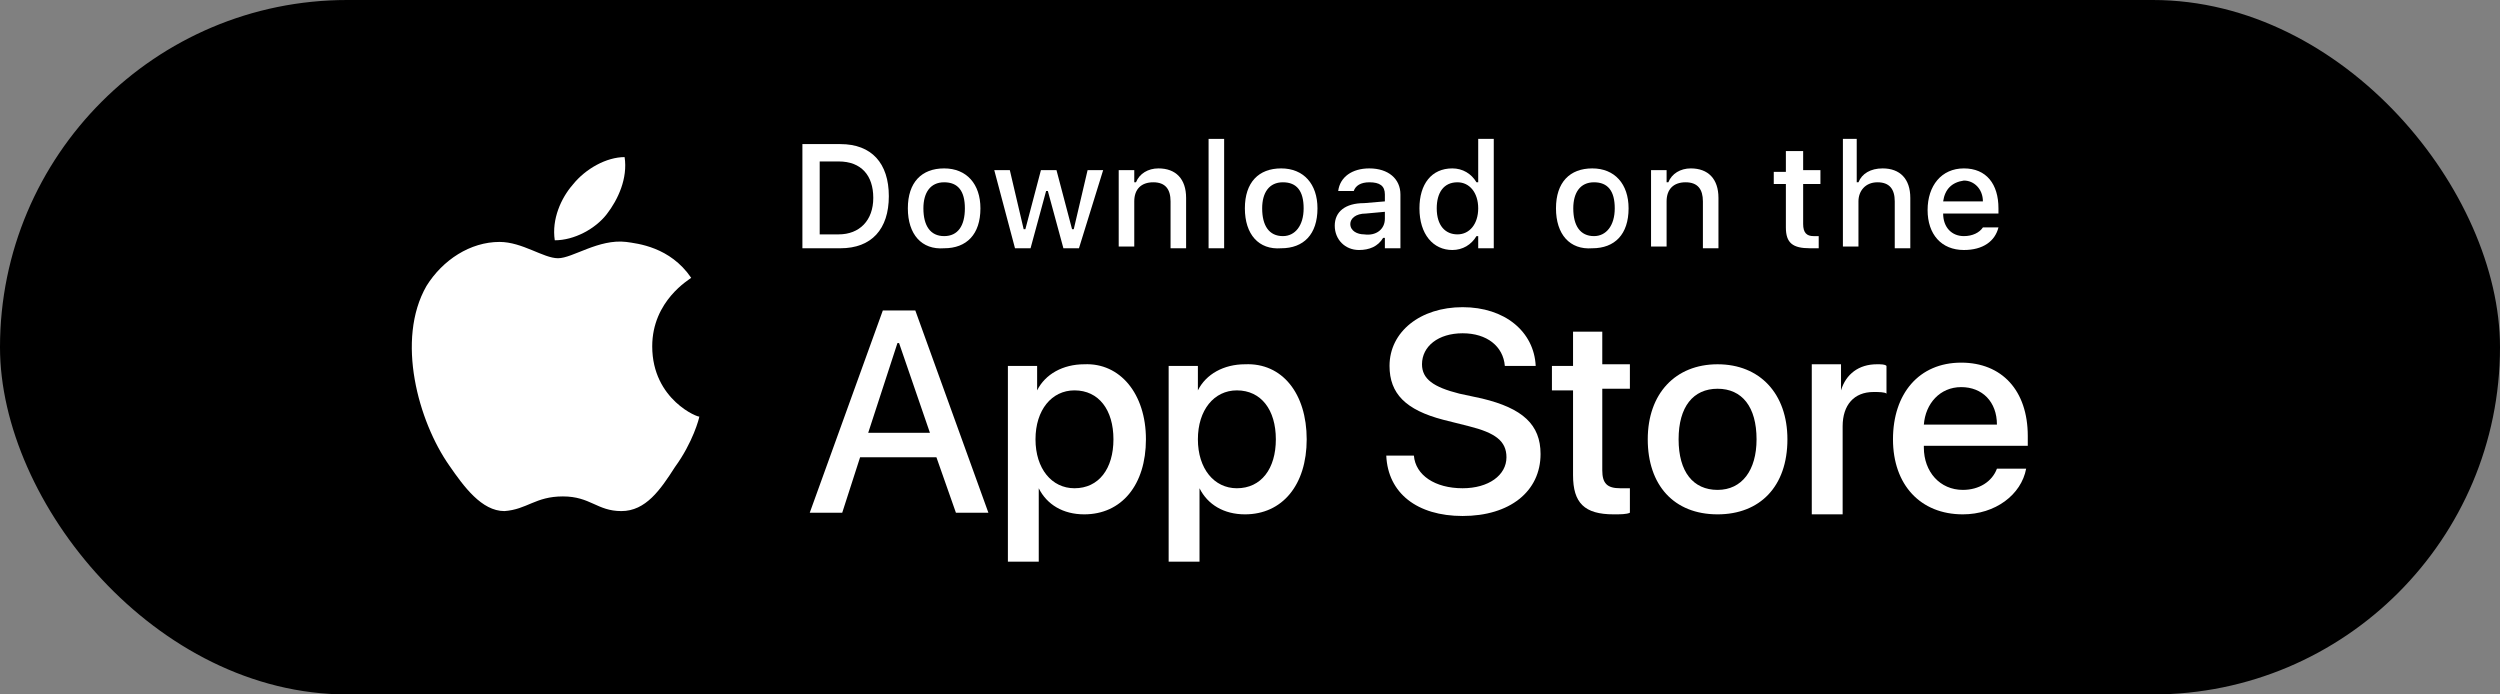 <svg width="180" height="50" viewBox="0 0 180 50" fill="none" xmlns="http://www.w3.org/2000/svg">
<rect x="0" y="0" width="180" height="50" fill="#808080" stroke="none"/>
<rect width="180" height="50" rx="25" fill="black"/>
<path d="M46.96 24.936C46.96 21.647 49.649 20.12 49.766 20.003C48.246 17.771 45.907 17.536 45.089 17.419C43.101 17.184 41.23 18.593 40.178 18.593C39.125 18.593 37.605 17.419 35.968 17.419C33.863 17.419 31.875 18.711 30.706 20.59C28.485 24.466 30.122 30.339 32.343 33.51C33.396 35.037 34.682 36.798 36.319 36.798C37.956 36.681 38.541 35.742 40.528 35.742C42.516 35.742 42.984 36.798 44.738 36.798C46.492 36.798 47.544 35.272 48.597 33.627C49.883 31.866 50.351 30.104 50.351 29.986C50.351 30.104 46.96 28.812 46.96 24.936Z" fill="white"/>
<path d="M43.685 15.422C44.504 14.365 45.205 12.838 44.972 11.311C43.685 11.311 42.165 12.133 41.23 13.308C40.411 14.248 39.71 15.774 39.944 17.301C41.347 17.301 42.867 16.479 43.685 15.422Z" fill="white"/>
<path d="M67.422 32.923H61.927L60.64 36.916H58.302L63.564 22.352H65.902L71.164 36.916H68.826L67.422 32.923ZM62.511 31.161H66.955L64.733 24.701H64.616L62.511 31.161Z" fill="white"/>
<path d="M82.507 31.631C82.507 34.919 80.753 37.033 78.064 37.033C76.543 37.033 75.374 36.329 74.79 35.154V40.44H72.568V26.345H74.673V28.107C75.257 26.933 76.543 26.228 78.064 26.228C80.636 26.11 82.507 28.342 82.507 31.631ZM80.168 31.631C80.168 29.516 79.116 28.107 77.362 28.107C75.725 28.107 74.556 29.516 74.556 31.631C74.556 33.745 75.725 35.154 77.362 35.154C79.116 35.154 80.168 33.745 80.168 31.631Z" fill="white"/>
<path d="M94.082 31.631C94.082 34.919 92.328 37.033 89.639 37.033C88.119 37.033 86.949 36.329 86.365 35.154V40.44H84.143V26.345H86.248V28.107C86.832 26.933 88.119 26.228 89.639 26.228C92.328 26.11 94.082 28.342 94.082 31.631ZM91.861 31.631C91.861 29.516 90.808 28.107 89.054 28.107C87.417 28.107 86.248 29.516 86.248 31.631C86.248 33.745 87.417 35.154 89.054 35.154C90.808 35.154 91.861 33.745 91.861 31.631Z" fill="white"/>
<path d="M101.8 32.805C101.917 34.215 103.32 35.154 105.308 35.154C107.179 35.154 108.465 34.215 108.465 32.923C108.465 31.748 107.646 31.161 105.775 30.691L103.905 30.221C101.215 29.517 100.046 28.342 100.046 26.345C100.046 23.879 102.268 22.117 105.308 22.117C108.348 22.117 110.453 23.879 110.57 26.345H108.348C108.231 24.936 107.062 23.996 105.308 23.996C103.554 23.996 102.384 24.936 102.384 26.228C102.384 27.285 103.203 27.872 105.074 28.342L106.711 28.694C109.634 29.399 110.92 30.574 110.92 32.688C110.92 35.389 108.699 37.151 105.308 37.151C102.034 37.151 99.929 35.507 99.812 32.805H101.8Z" fill="white"/>
<path d="M115.364 23.761V26.228H117.352V27.989H115.364V33.862C115.364 34.802 115.715 35.154 116.65 35.154C116.884 35.154 117.235 35.154 117.352 35.154V36.916C117.118 37.033 116.65 37.033 116.183 37.033C114.078 37.033 113.259 36.211 113.259 34.215V28.107H111.739V26.345H113.259V23.879H115.364V23.761Z" fill="white"/>
<path d="M118.638 31.631C118.638 28.342 120.626 26.228 123.666 26.228C126.706 26.228 128.694 28.342 128.694 31.631C128.694 35.037 126.706 37.033 123.666 37.033C120.509 37.033 118.638 34.919 118.638 31.631ZM126.472 31.631C126.472 29.282 125.42 27.99 123.666 27.99C121.912 27.99 120.859 29.282 120.859 31.631C120.859 33.98 121.912 35.272 123.666 35.272C125.42 35.272 126.472 33.862 126.472 31.631Z" fill="white"/>
<path d="M130.448 26.228H132.553V28.107C132.904 26.933 133.839 26.228 135.125 26.228C135.476 26.228 135.71 26.228 135.827 26.345V28.342C135.71 28.224 135.242 28.224 134.892 28.224C133.488 28.224 132.67 29.164 132.67 30.691V37.033H130.448V26.228Z" fill="white"/>
<path d="M145.883 33.745C145.532 35.624 143.662 37.033 141.323 37.033C138.283 37.033 136.295 34.919 136.295 31.631C136.295 28.342 138.166 26.11 141.206 26.11C144.129 26.11 146 28.107 146 31.396V32.1H138.517V32.218C138.517 33.98 139.686 35.272 141.323 35.272C142.492 35.272 143.428 34.684 143.779 33.745H145.883ZM138.517 30.573H143.779C143.779 28.929 142.726 27.872 141.206 27.872C139.686 27.872 138.634 29.047 138.517 30.573Z" fill="white"/>
<path d="M60.511 10.375C62.751 10.375 63.996 11.75 63.996 14.125C63.996 16.5 62.751 17.875 60.511 17.875H57.773V10.375H60.511ZM59.018 16.875H60.387C61.88 16.875 62.876 15.875 62.876 14.25C62.876 12.625 62.005 11.625 60.387 11.625H59.018V16.875Z" fill="white"/>
<path d="M65.365 15C65.365 13.125 66.36 12.125 67.978 12.125C69.596 12.125 70.591 13.25 70.591 15C70.591 16.875 69.596 17.875 67.978 17.875C66.36 18 65.365 16.875 65.365 15ZM69.471 15C69.471 13.75 68.974 13.125 67.978 13.125C66.983 13.125 66.485 13.875 66.485 15C66.485 16.25 66.983 17 67.978 17C68.974 17 69.471 16.25 69.471 15Z" fill="white"/>
<path d="M77.685 17.875H76.565L75.445 13.75H75.32L74.2 17.875H73.08L71.587 12.25H72.707L73.703 16.5H73.827L74.947 12.25H76.067L77.187 16.5H77.311L78.307 12.25H79.427L77.685 17.875Z" fill="white"/>
<path d="M80.547 12.25H81.667V13.125H81.791C82.04 12.5 82.662 12.125 83.409 12.125C84.653 12.125 85.4 12.875 85.4 14.25V17.875H84.28V14.5C84.28 13.625 83.907 13.125 83.036 13.125C82.165 13.125 81.667 13.625 81.667 14.5V17.75H80.547V12.25Z" fill="white"/>
<path d="M87.018 10H88.138V17.875H87.018V10Z" fill="white"/>
<path d="M89.631 15C89.631 13.125 90.627 12.125 92.245 12.125C93.862 12.125 94.858 13.25 94.858 15C94.858 16.875 93.862 17.875 92.245 17.875C90.627 18 89.631 16.875 89.631 15ZM93.862 15C93.862 13.75 93.365 13.125 92.369 13.125C91.374 13.125 90.876 13.875 90.876 15C90.876 16.25 91.374 17 92.369 17C93.24 17 93.862 16.25 93.862 15Z" fill="white"/>
<path d="M96.102 16.25C96.102 15.25 96.849 14.625 98.218 14.625L99.711 14.5V14C99.711 13.375 99.338 13.125 98.591 13.125C97.969 13.125 97.595 13.375 97.471 13.75H96.351C96.475 12.75 97.347 12.125 98.591 12.125C99.96 12.125 100.831 12.875 100.831 14V17.875H99.711V17.125H99.587C99.213 17.75 98.591 18 97.844 18C96.849 18 96.102 17.25 96.102 16.25ZM99.711 15.75V15.25L98.342 15.375C97.595 15.375 97.222 15.75 97.222 16.125C97.222 16.625 97.72 16.875 98.218 16.875C99.089 17 99.711 16.5 99.711 15.75Z" fill="white"/>
<path d="M102.2 15C102.2 13.25 103.071 12.125 104.565 12.125C105.311 12.125 105.934 12.5 106.307 13.125H106.431V10H107.551V17.875H106.431V17H106.307C105.934 17.625 105.311 18 104.565 18C103.196 18 102.2 16.875 102.2 15ZM103.445 15C103.445 16.25 104.067 16.875 104.938 16.875C105.809 16.875 106.431 16.125 106.431 15C106.431 13.875 105.809 13.125 104.938 13.125C103.942 13.125 103.445 13.875 103.445 15Z" fill="white"/>
<path d="M112.031 15C112.031 13.125 113.027 12.125 114.645 12.125C116.262 12.125 117.258 13.25 117.258 15C117.258 16.875 116.262 17.875 114.645 17.875C113.027 18 112.031 16.875 112.031 15ZM116.262 15C116.262 13.75 115.765 13.125 114.769 13.125C113.773 13.125 113.276 13.875 113.276 15C113.276 16.25 113.773 17 114.769 17C115.64 17 116.262 16.25 116.262 15Z" fill="white"/>
<path d="M118.875 12.25H119.995V13.125H120.12C120.369 12.5 120.991 12.125 121.738 12.125C122.982 12.125 123.729 12.875 123.729 14.25V17.875H122.609V14.5C122.609 13.625 122.235 13.125 121.364 13.125C120.493 13.125 119.995 13.625 119.995 14.5V17.75H118.875V12.25Z" fill="white"/>
<path d="M129.827 10.875V12.25H131.071V13.25H129.827V16.125C129.827 16.75 130.076 17 130.574 17C130.698 17 130.823 17 130.947 17V17.875C130.823 17.875 130.574 17.875 130.325 17.875C129.08 17.875 128.583 17.5 128.583 16.375V13.25H127.711V12.375H128.583V10.875H129.827Z" fill="white"/>
<path d="M132.564 10H133.684V13.125H133.809C134.058 12.5 134.68 12.125 135.551 12.125C136.796 12.125 137.542 12.875 137.542 14.25V17.875H136.422V14.5C136.422 13.625 136.049 13.125 135.178 13.125C134.307 13.125 133.809 13.75 133.809 14.5V17.75H132.689V10H132.564Z" fill="white"/>
<path d="M143.889 16.375C143.64 17.375 142.769 18 141.4 18C139.782 18 138.787 16.875 138.787 15.125C138.787 13.375 139.782 12.125 141.4 12.125C143.018 12.125 143.889 13.25 143.889 15V15.375H139.907C139.907 16.375 140.529 17 141.4 17C142.022 17 142.52 16.75 142.769 16.375H143.889ZM139.907 14.5H142.769C142.769 13.625 142.147 13 141.4 13C140.529 13.125 140.031 13.625 139.907 14.5Z" fill="white"/>
</svg>
